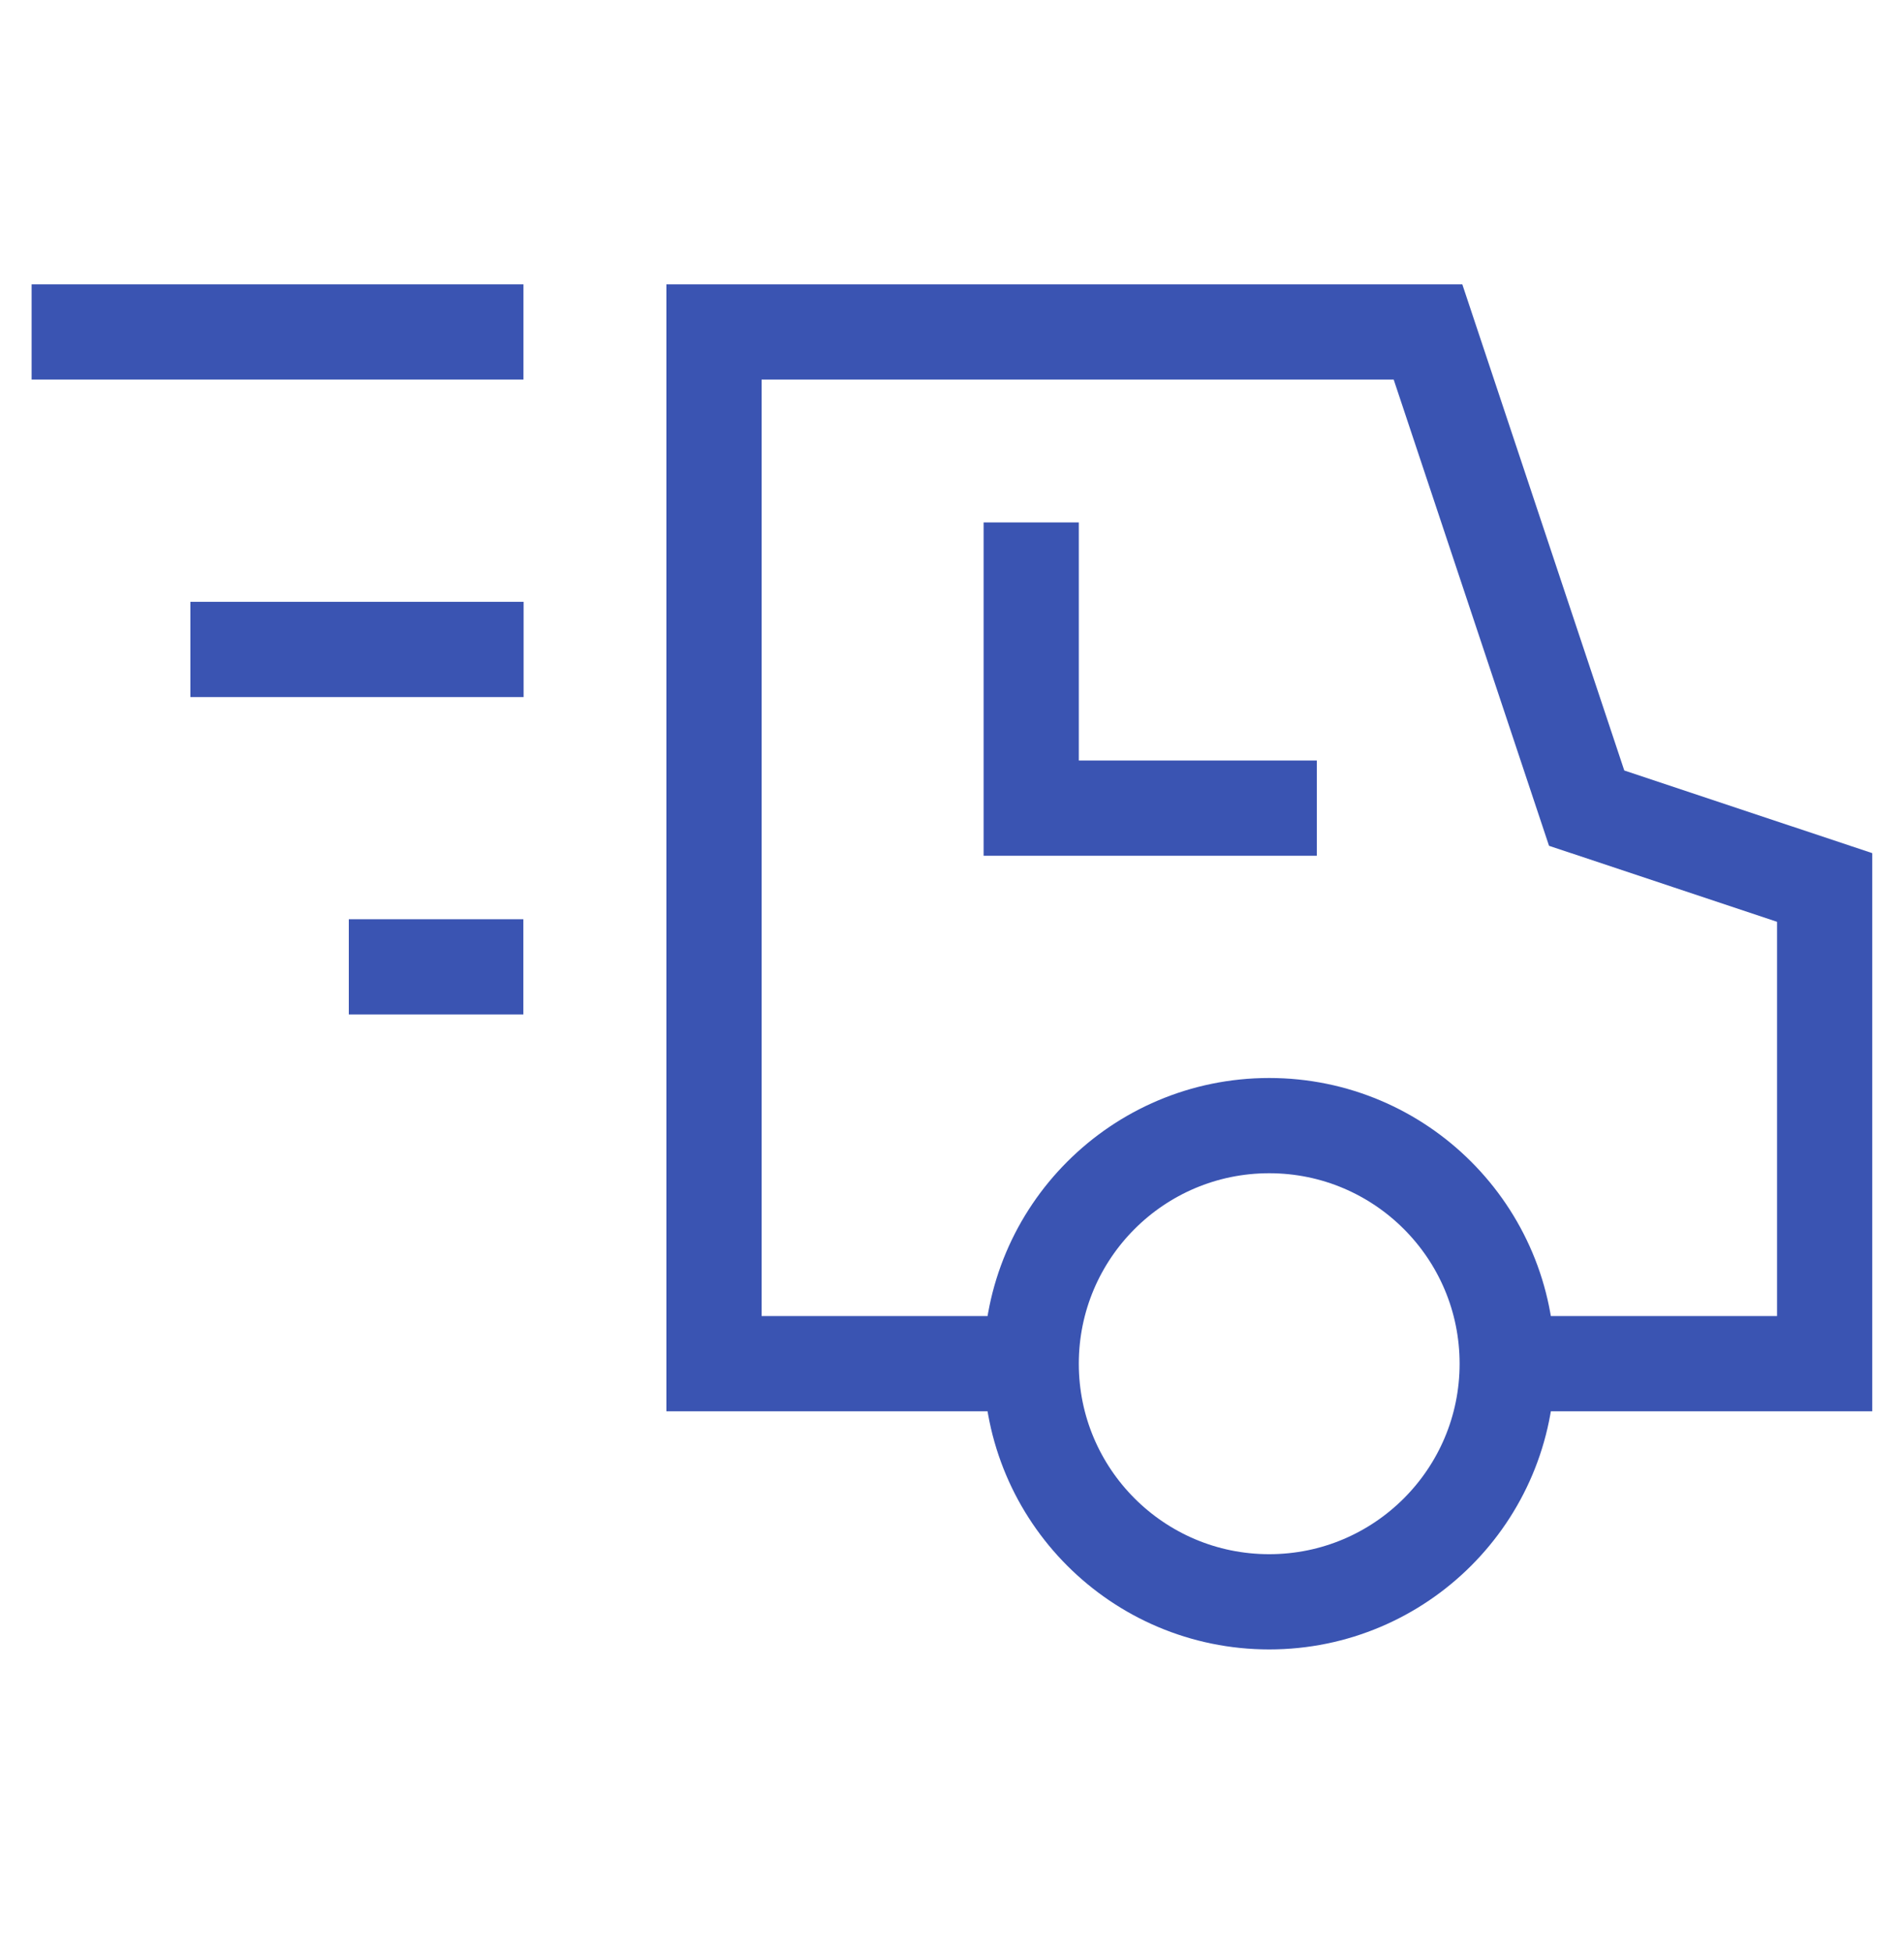 <svg width="40" height="41" viewBox="0 0 40 41" fill="none" xmlns="http://www.w3.org/2000/svg">
<path d="M31.667 28.637H38.333V18.637L33.333 16.971L30 6.971H15V28.637H21.667" stroke="#3A54B2" stroke-width="2" stroke-miterlimit="10"/>
<path d="M26.664 33.638C29.425 33.638 31.664 31.399 31.664 28.638C31.664 25.876 29.425 23.638 26.664 23.638C23.903 23.638 21.664 25.876 21.664 28.638C21.664 31.399 23.903 33.638 26.664 33.638Z" stroke="#3A54B2" stroke-width="2" stroke-miterlimit="10" stroke-linecap="square"/>
<path d="M21.664 11.971V16.971H26.664" stroke="#3A54B2" stroke-width="2" stroke-miterlimit="10" stroke-linecap="square"/>
<path d="M9.997 6.971H1.664" stroke="#3A54B2" stroke-width="2" stroke-miterlimit="10" stroke-linecap="square"/>
<path d="M10 13.638H5" stroke="#3A54B2" stroke-width="2" stroke-miterlimit="10" stroke-linecap="square"/>
<path d="M9.995 20.304H8.328" stroke="#3A54B2" stroke-width="2" stroke-miterlimit="10" stroke-linecap="square"/>
</svg>

